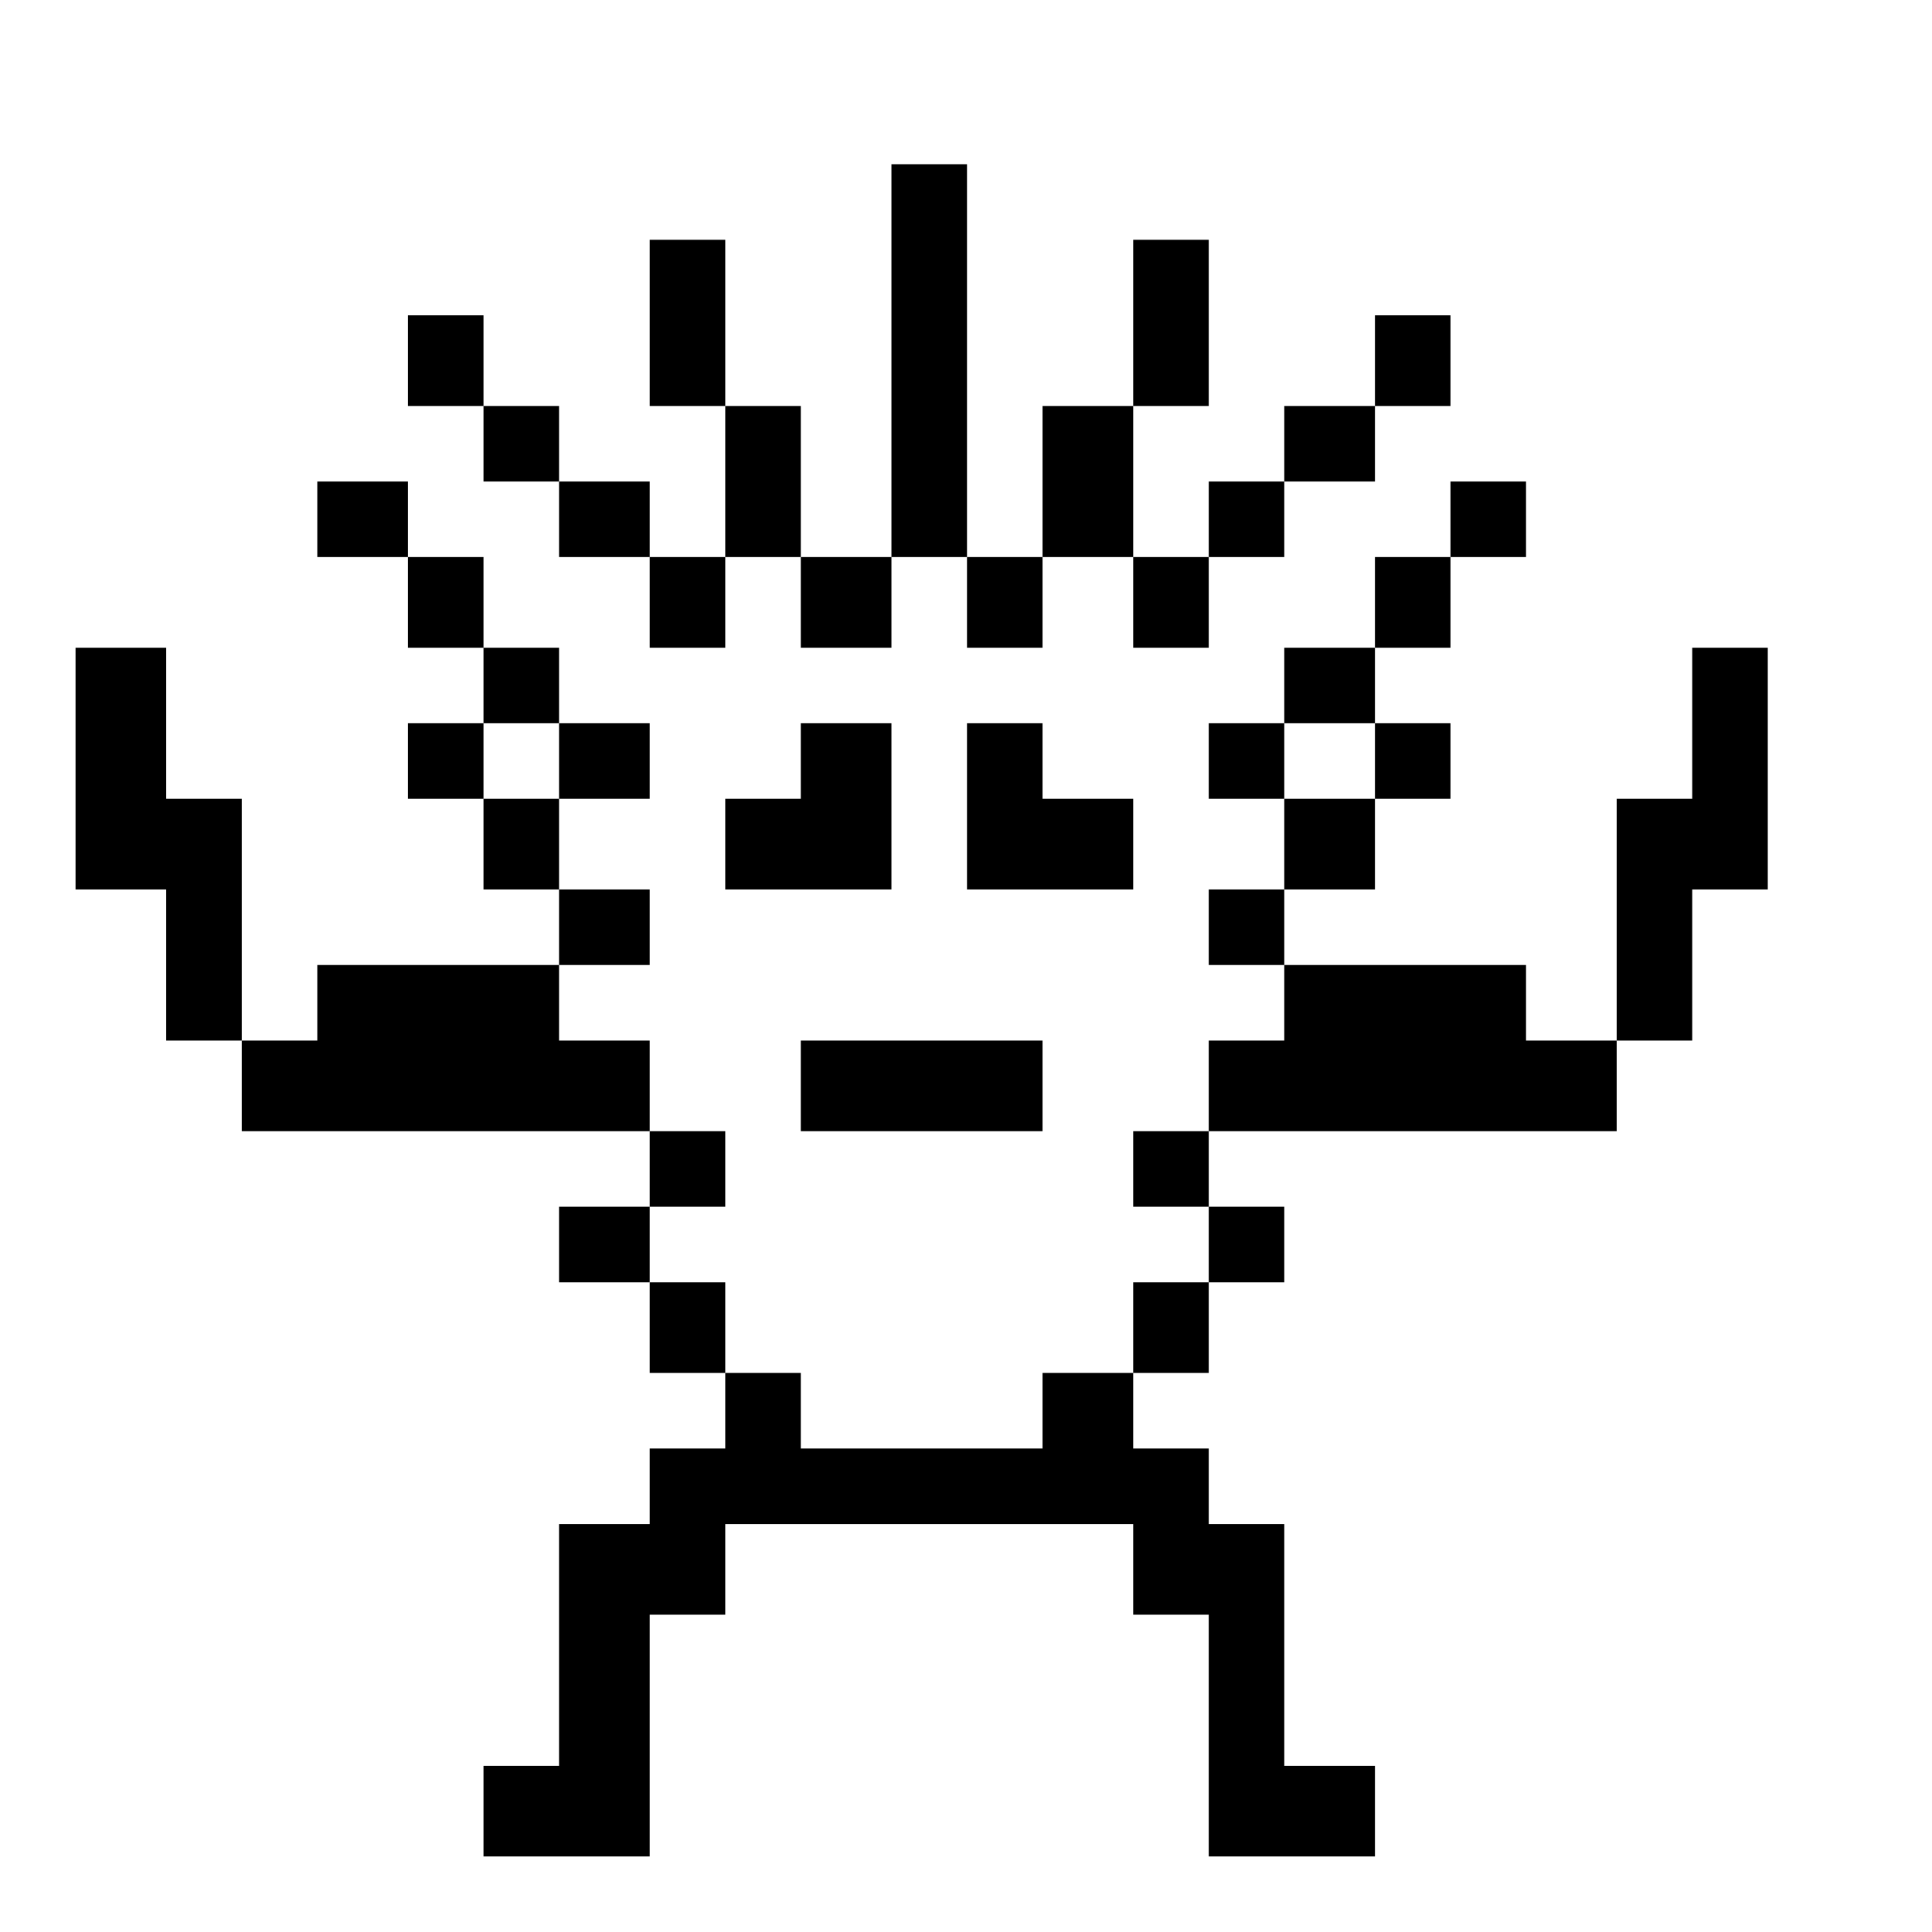 <?xml version="1.0" standalone="no"?>
<!DOCTYPE svg PUBLIC "-//W3C//DTD SVG 20010904//EN"
 "http://www.w3.org/TR/2001/REC-SVG-20010904/DTD/svg10.dtd">
<svg version="1.0" xmlns="http://www.w3.org/2000/svg"
 width="468pt" height="468pt" viewBox="0 0 468 468"
 preserveAspectRatio="xMidYMid meet">
<g transform="translate(0,468) scale(0.366,-0.366)"
fill="#000000" stroke="none">
<path d="M590 1040 l0 -130 -30 0 -30 0 0 50 0 50 -25 0 -25 0 0 55 0 55 -25
0 -25 0 0 -55 0 -55 25 0 25 0 0 -50 0 -50 -25 0 -25 0 0 25 0 25 -30 0 -30 0
0 25 0 25 -25 0 -25 0 0 30 0 30 -25 0 -25 0 0 -30 0 -30 25 0 25 0 0 -25 0
-25 25 0 25 0 0 -25 0 -25 30 0 30 0 0 -30 0 -30 25 0 25 0 0 30 0 30 25 0 25
0 0 -30 0 -30 30 0 30 0 0 30 0 30 25 0 25 0 0 -30 0 -30 25 0 25 0 0 30 0 30
30 0 30 0 0 -30 0 -30 25 0 25 0 0 30 0 30 25 0 25 0 0 25 0 25 30 0 30 0 0
25 0 25 25 0 25 0 0 30 0 30 -25 0 -25 0 0 -30 0 -30 -30 0 -30 0 0 -25 0 -25
-25 0 -25 0 0 -25 0 -25 -25 0 -25 0 0 50 0 50 25 0 25 0 0 55 0 55 -25 0 -25
0 0 -55 0 -55 -30 0 -30 0 0 -50 0 -50 -25 0 -25 0 0 130 0 130 -25 0 -25 0 0
-130z"/>
<path d="M210 935 l0 -25 30 0 30 0 0 -30 0 -30 25 0 25 0 0 -25 0 -25 -25 0
-25 0 0 -25 0 -25 25 0 25 0 0 -30 0 -30 25 0 25 0 0 -25 0 -25 -80 0 -80 0 0
-25 0 -25 -25 0 -25 0 0 80 0 80 -25 0 -25 0 0 50 0 50 -30 0 -30 0 0 -80 0
-80 30 0 30 0 0 -50 0 -50 25 0 25 0 0 -30 0 -30 135 0 135 0 0 -25 0 -25 -30
0 -30 0 0 -25 0 -25 30 0 30 0 0 -30 0 -30 25 0 25 0 0 -25 0 -25 -25 0 -25 0
0 -25 0 -25 -30 0 -30 0 0 -80 0 -80 -25 0 -25 0 0 -30 0 -30 55 0 55 0 0 80
0 80 25 0 25 0 0 30 0 30 135 0 135 0 0 -30 0 -30 25 0 25 0 0 -80 0 -80 55 0
55 0 0 30 0 30 -30 0 -30 0 0 80 0 80 -25 0 -25 0 0 25 0 25 -25 0 -25 0 0 25
0 25 25 0 25 0 0 30 0 30 25 0 25 0 0 25 0 25 -25 0 -25 0 0 25 0 25 135 0
135 0 0 30 0 30 25 0 25 0 0 50 0 50 25 0 25 0 0 80 0 80 -25 0 -25 0 0 -50 0
-50 -25 0 -25 0 0 -80 0 -80 -30 0 -30 0 0 25 0 25 -80 0 -80 0 0 25 0 25 30
0 30 0 0 30 0 30 25 0 25 0 0 25 0 25 -25 0 -25 0 0 25 0 25 25 0 25 0 0 30 0
30 25 0 25 0 0 25 0 25 -25 0 -25 0 0 -25 0 -25 -25 0 -25 0 0 -30 0 -30 -30
0 -30 0 0 -25 0 -25 -25 0 -25 0 0 -25 0 -25 25 0 25 0 0 -30 0 -30 -25 0 -25
0 0 -25 0 -25 25 0 25 0 0 -25 0 -25 -25 0 -25 0 0 -30 0 -30 -25 0 -25 0 0
-25 0 -25 25 0 25 0 0 -25 0 -25 -25 0 -25 0 0 -30 0 -30 -30 0 -30 0 0 -25 0
-25 -80 0 -80 0 0 25 0 25 -25 0 -25 0 0 30 0 30 -25 0 -25 0 0 25 0 25 25 0
25 0 0 25 0 25 -25 0 -25 0 0 30 0 30 -30 0 -30 0 0 25 0 25 30 0 30 0 0 25 0
25 -30 0 -30 0 0 30 0 30 30 0 30 0 0 25 0 25 -30 0 -30 0 0 25 0 25 -25 0
-25 0 0 30 0 30 -25 0 -25 0 0 25 0 25 -30 0 -30 0 0 -25z m160 -160 l0 -25
-25 0 -25 0 0 25 0 25 25 0 25 0 0 -25z m540 0 l0 -25 -30 0 -30 0 0 25 0 25
30 0 30 0 0 -25z"/>
<path d="M530 775 l0 -25 -25 0 -25 0 0 -30 0 -30 55 0 55 0 0 55 0 55 -30 0
-30 0 0 -25z"/>
<path d="M640 745 l0 -55 55 0 55 0 0 30 0 30 -30 0 -30 0 0 25 0 25 -25 0
-25 0 0 -55z"/>
<path d="M530 560 l0 -30 80 0 80 0 0 30 0 30 -80 0 -80 0 0 -30z"/>
</g>
</svg>
